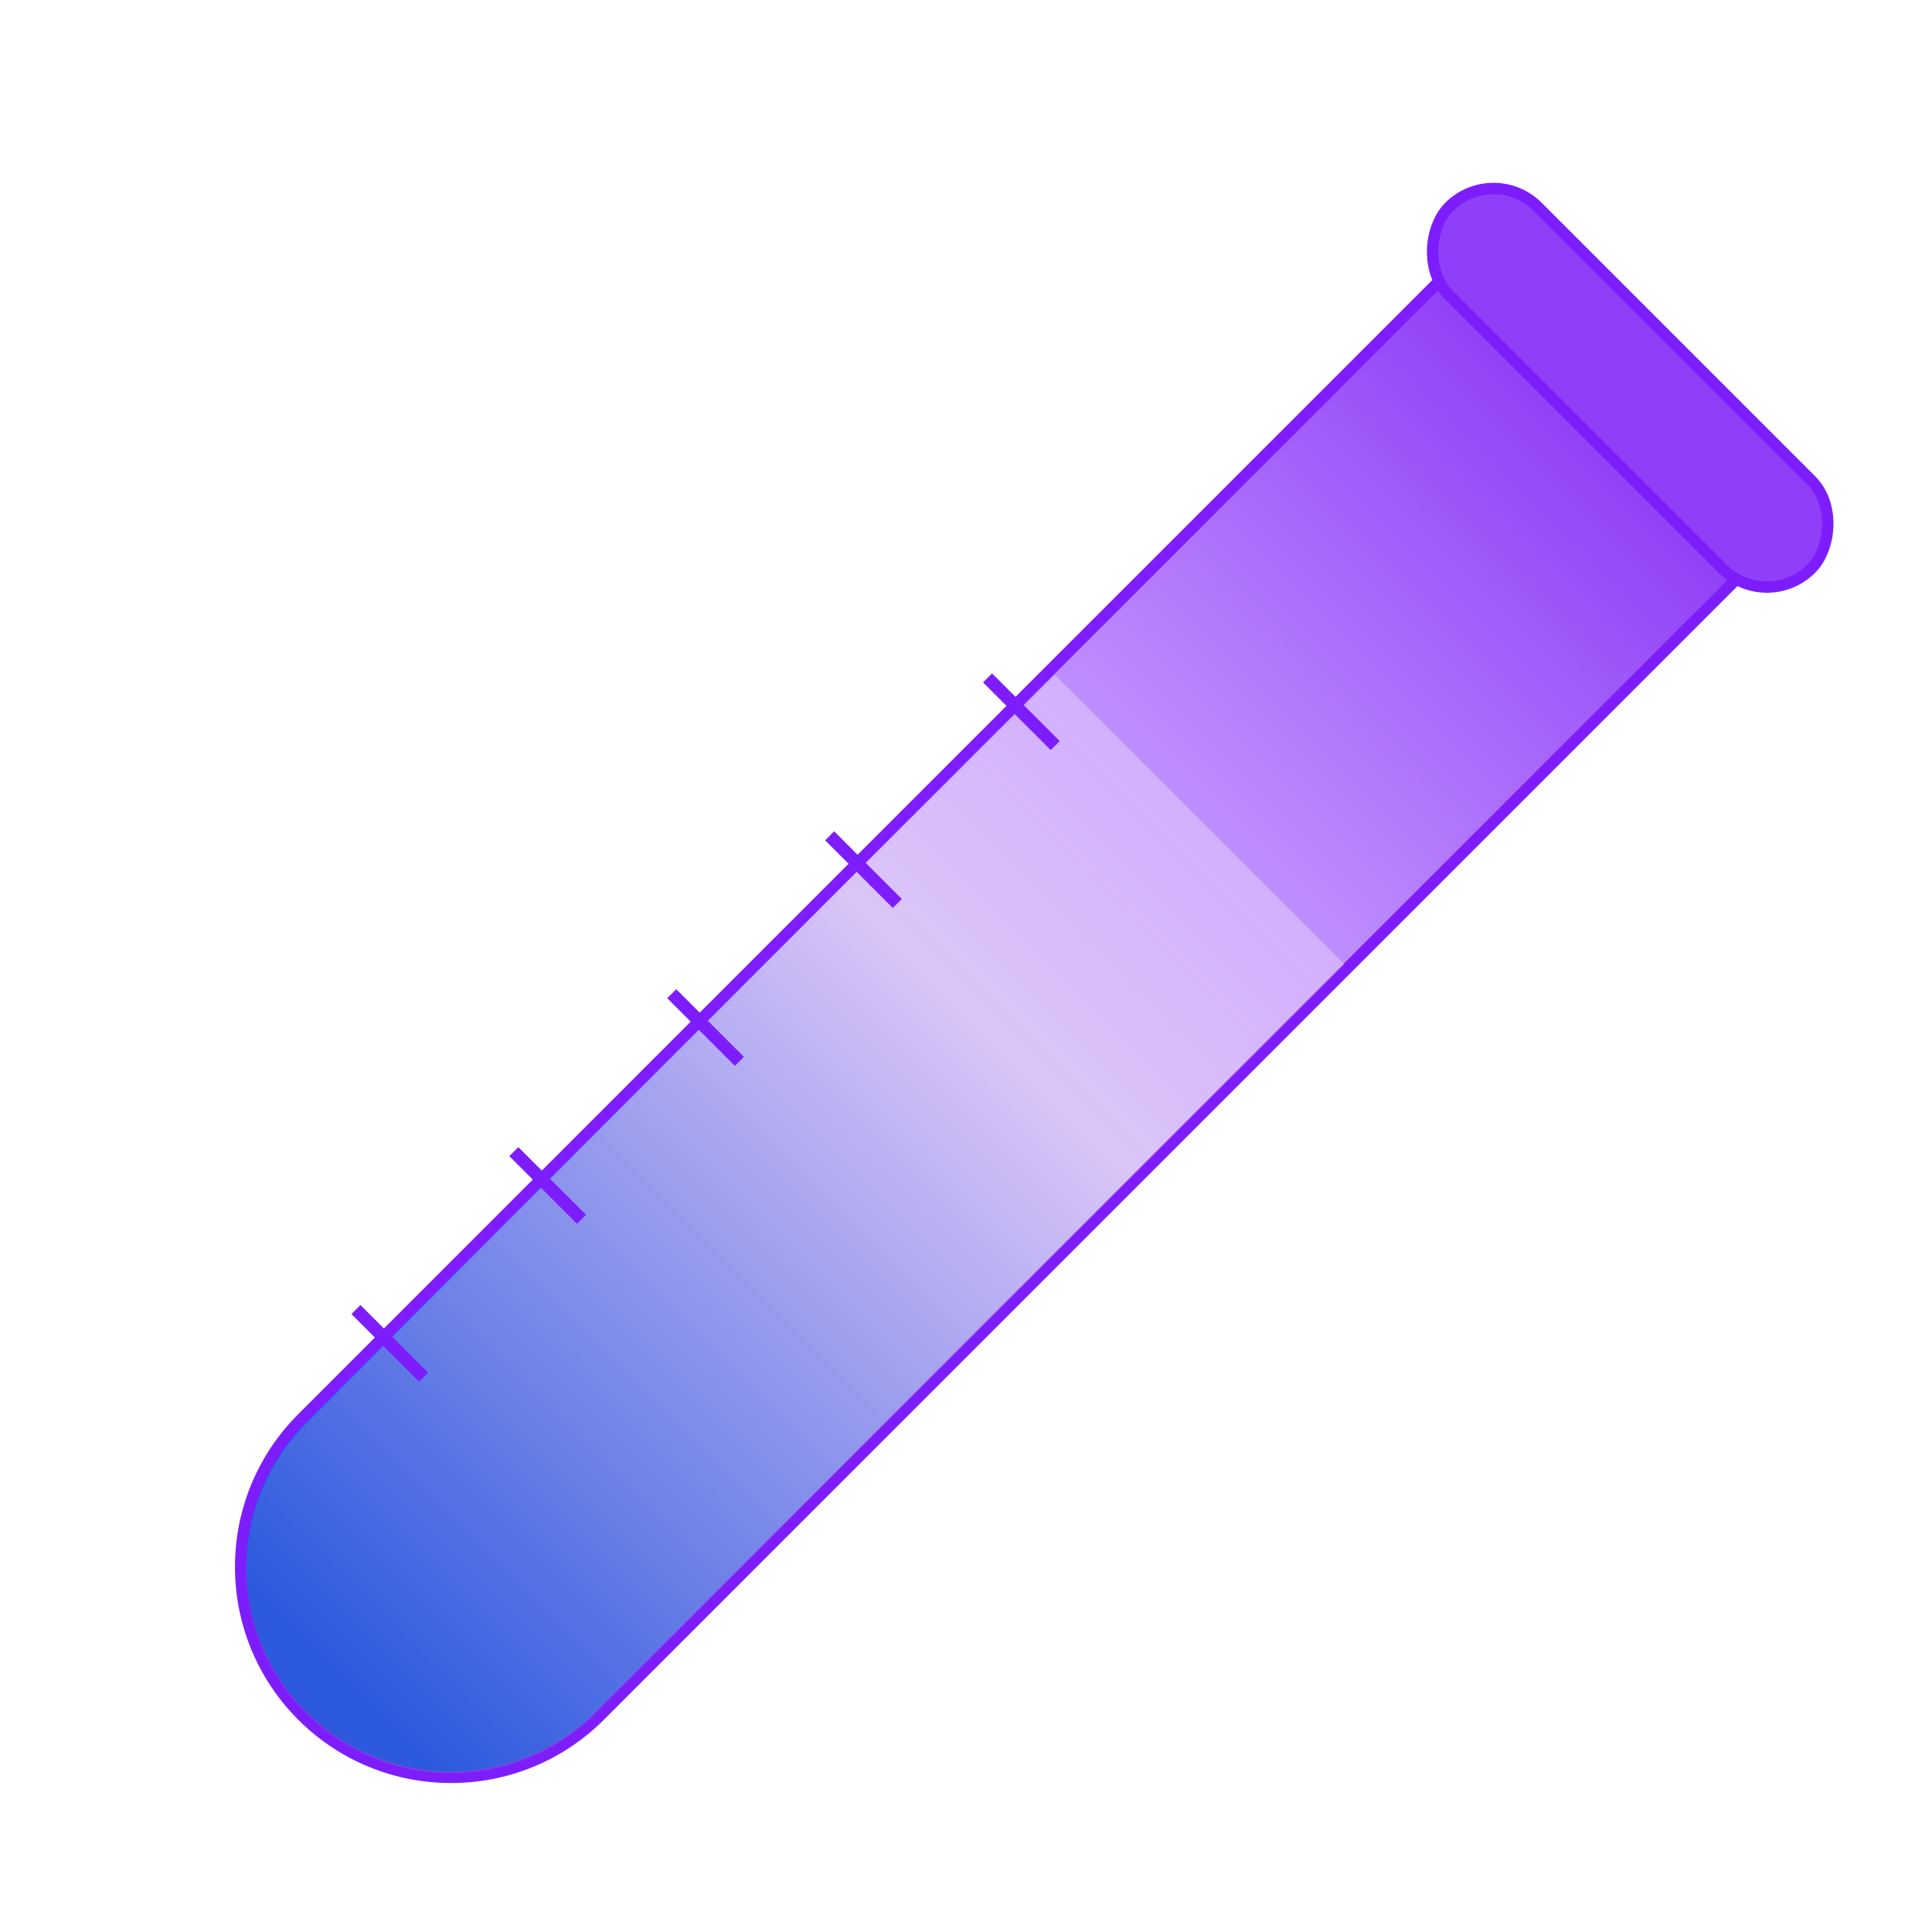 <svg width="100" height="100" viewBox="0 0 100 100" fill="none" xmlns="http://www.w3.org/2000/svg">
<g filter="url(#filter0_i_23_14)">
<path d="M72.127 14.036L71.919 13.828L71.71 14.036L12.344 73.403C8.091 77.656 8.091 84.551 12.344 88.805C16.597 93.058 23.493 93.058 27.746 88.805L87.112 29.438L87.321 29.23L87.112 29.022L72.127 14.036Z" fill="url(#paint0_linear_23_14)" stroke="#7E1DFB" stroke-width="0.589"/>
<path d="M51.304 34.93L66.283 49.909L27.526 88.666C23.39 92.802 16.683 92.802 12.547 88.666V88.666C8.411 84.529 8.411 77.823 12.547 73.687L51.304 34.93Z" fill="url(#paint1_linear_23_14)" fill-opacity="0.3"/>
<rect x="74" y="8.416" width="26.491" height="6.476" rx="3.238" transform="rotate(45 74 8.416)" fill="url(#paint2_linear_23_14)" stroke="#7E1DFB" stroke-width="0.589"/>
</g>
<path d="M51.115 35.088L54.618 38.591" stroke="#7E1DFB" stroke-width="0.66"/>
<path d="M42.942 43.261L46.445 46.764" stroke="#7E1DFB" stroke-width="0.66"/>
<path d="M34.769 51.434L38.272 54.937" stroke="#7E1DFB" stroke-width="0.66"/>
<path d="M26.596 59.608L30.099 63.11" stroke="#7E1DFB" stroke-width="0.66"/>
<path d="M18.423 67.781L21.926 71.283" stroke="#7E1DFB" stroke-width="0.66"/>
<defs>
<filter id="filter0_i_23_14" x="8.86" y="9.463" width="82.826" height="82.826" filterUnits="userSpaceOnUse" color-interpolation-filters="sRGB">
<feFlood flood-opacity="0" result="BackgroundImageFix"/>
<feBlend mode="normal" in="SourceGraphic" in2="BackgroundImageFix" result="shape"/>
<feColorMatrix in="SourceAlpha" type="matrix" values="0 0 0 0 0 0 0 0 0 0 0 0 0 0 0 0 0 0 127 0" result="hardAlpha"/>
<feOffset dx="3.302"/>
<feComposite in2="hardAlpha" operator="arithmetic" k2="-1" k3="1"/>
<feColorMatrix type="matrix" values="0 0 0 0 0 0 0 0 0 0 0 0 0 0 0 0 0 0 0.05 0"/>
<feBlend mode="normal" in2="shape" result="effect1_innerShadow_23_14"/>
</filter>
<linearGradient id="paint0_linear_23_14" x1="79.412" y1="21.737" x2="12.552" y2="88.596" gradientUnits="userSpaceOnUse">
<stop stop-color="#903FF8"/>
<stop offset="0.471" stop-color="#D7B8FF"/>
<stop offset="0.976" stop-color="#0040FF"/>
</linearGradient>
<linearGradient id="paint1_linear_23_14" x1="58.794" y1="42.419" x2="12.547" y2="88.666" gradientUnits="userSpaceOnUse">
<stop stop-color="white"/>
<stop offset="1" stop-color="#909090"/>
</linearGradient>
<linearGradient id="paint2_linear_23_14" x1="87.54" y1="8" x2="87.54" y2="15.064" gradientUnits="userSpaceOnUse">
<stop stop-color="#903FF8"/>
<stop offset="1" stop-color="#903FF8"/>
</linearGradient>
</defs>
</svg>
